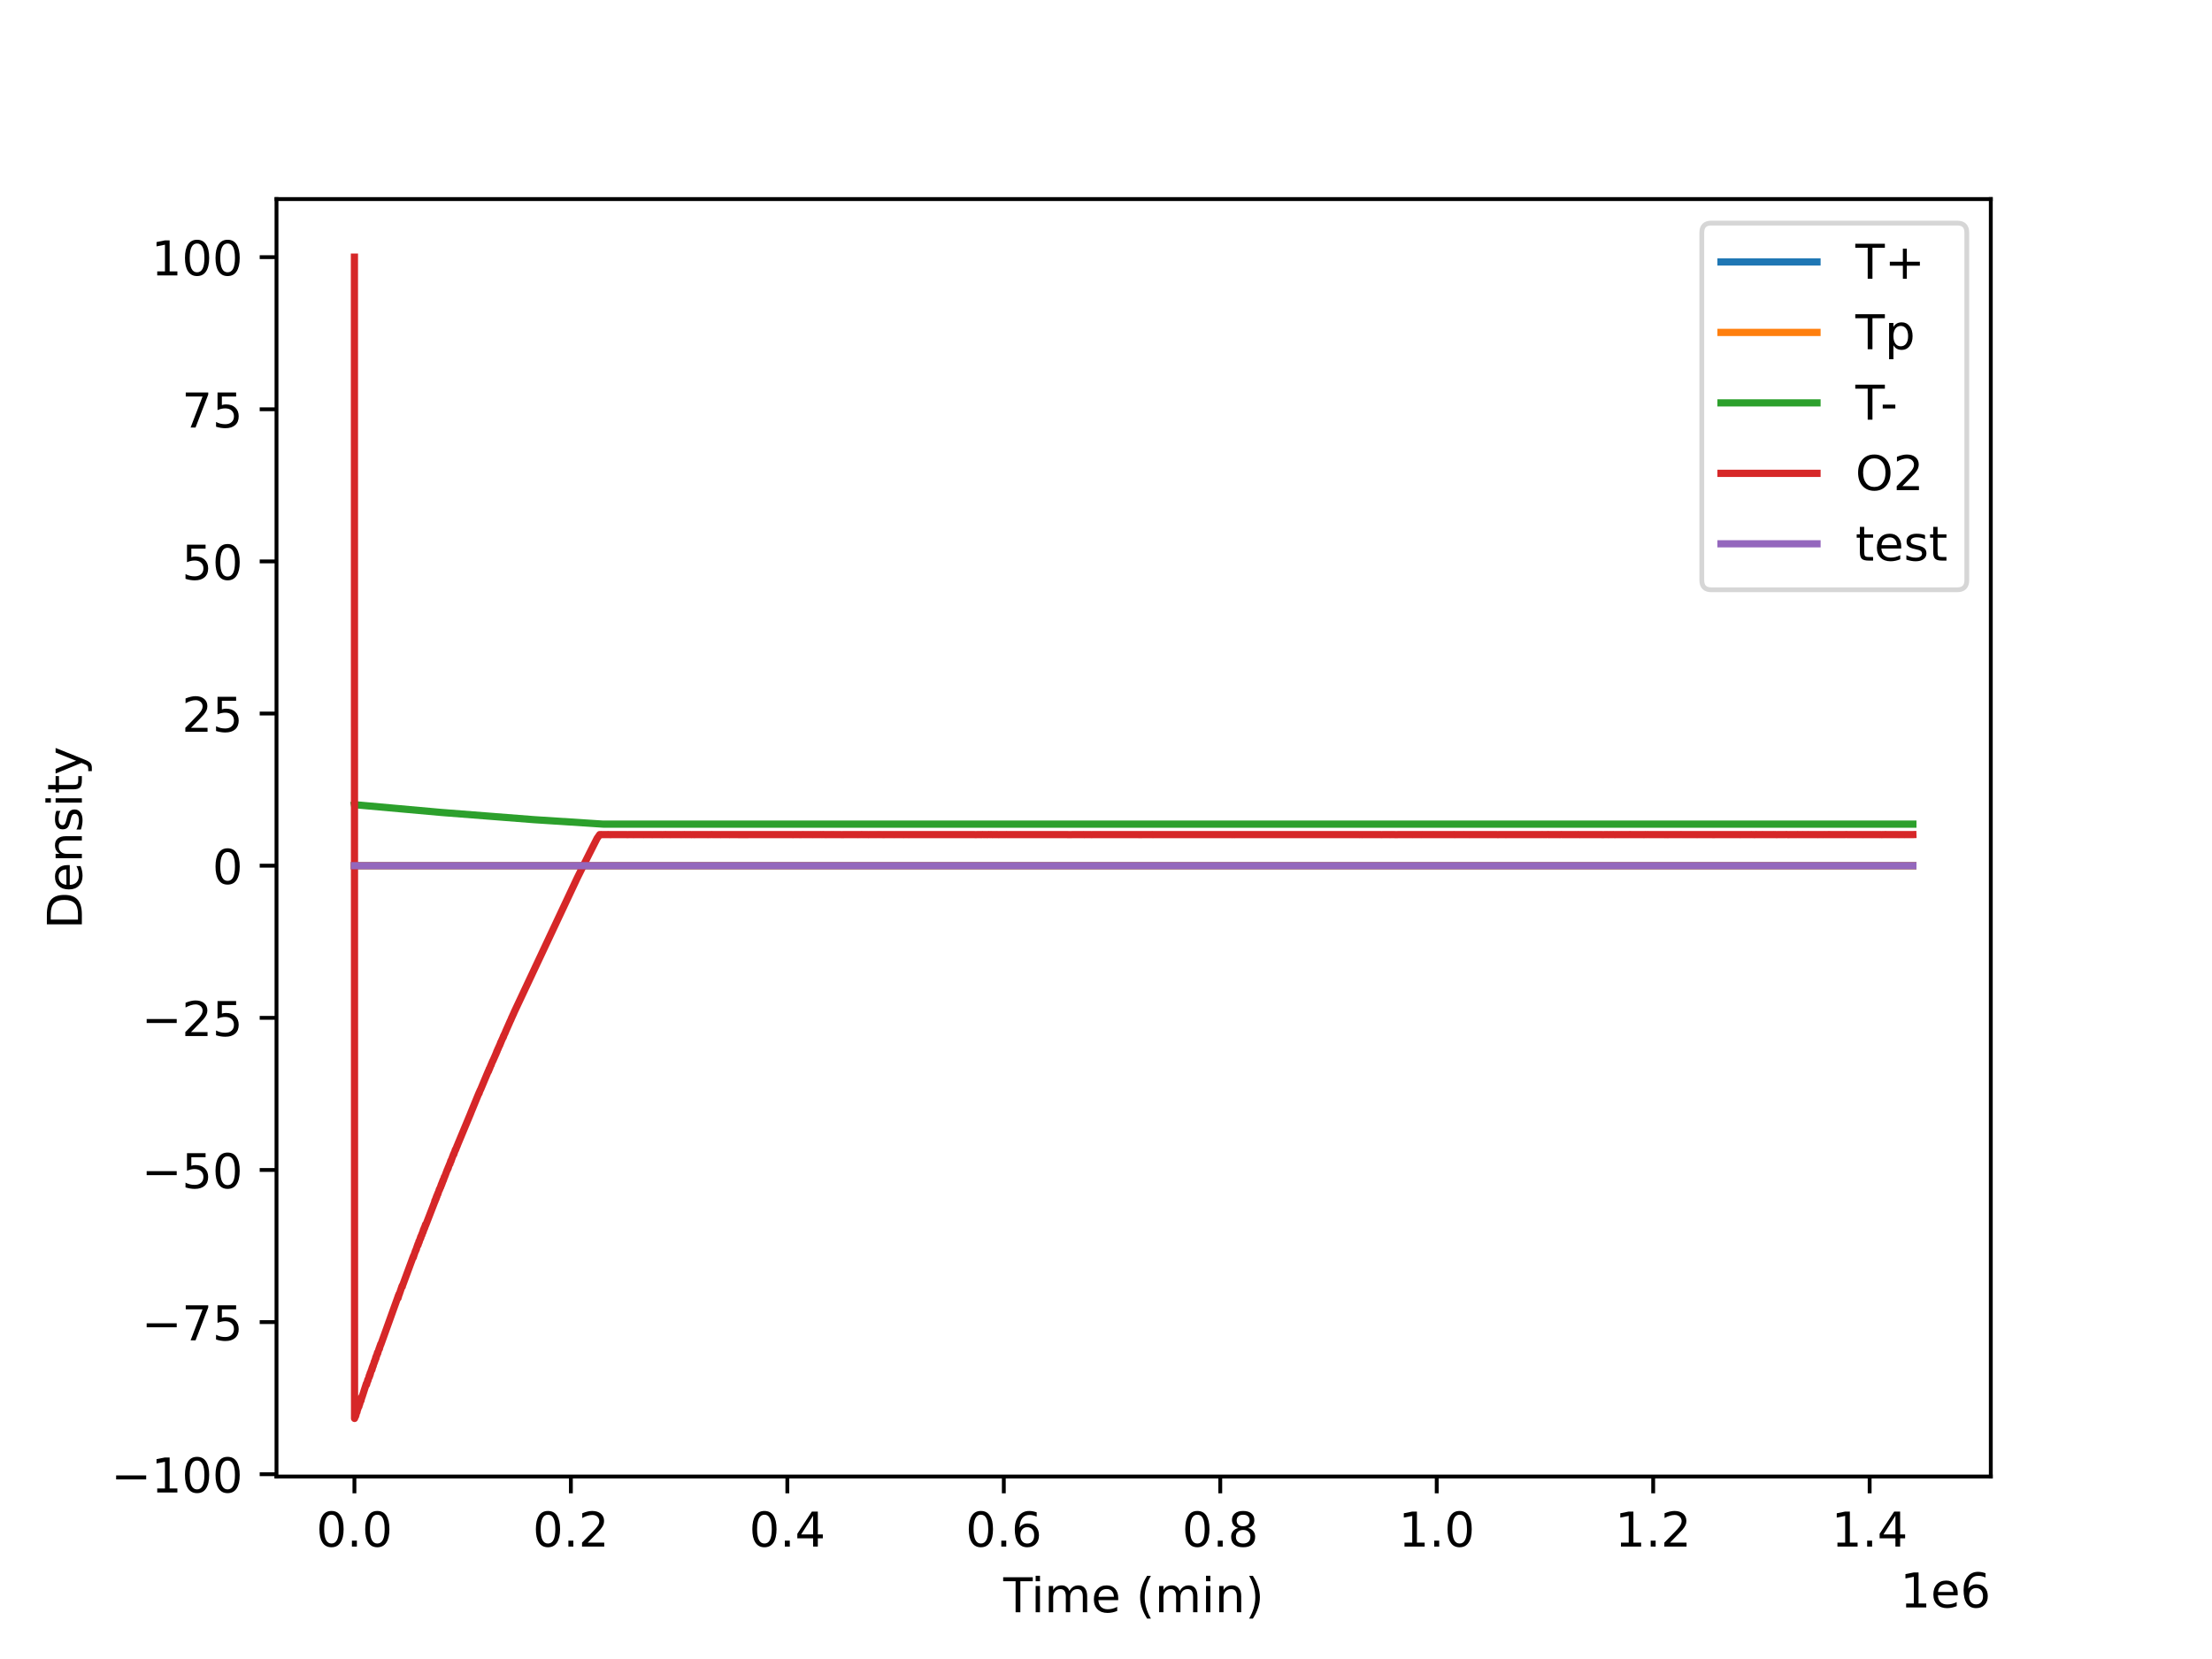 <?xml version="1.0" encoding="utf-8" standalone="no"?>
<!DOCTYPE svg PUBLIC "-//W3C//DTD SVG 1.1//EN"
  "http://www.w3.org/Graphics/SVG/1.1/DTD/svg11.dtd">
<!-- Created with matplotlib (https://matplotlib.org/) -->
<svg height="345.6pt" version="1.1" viewBox="0 0 460.8 345.6" width="460.8pt" xmlns="http://www.w3.org/2000/svg" xmlns:xlink="http://www.w3.org/1999/xlink">
 <defs>
  <style type="text/css">*{stroke-linecap:butt;stroke-linejoin:round;}</style>
 </defs>
 <g id="figure_1">
  <g id="patch_1">
   <path d="M 0 345.6 
L 460.8 345.6 
L 460.8 0 
L 0 0 
z
" style="fill:#ffffff;"/>
  </g>
  <g id="axes_1">
   <g id="patch_2">
    <path d="M 57.6 307.584 
L 414.72 307.584 
L 414.72 41.472 
L 57.6 41.472 
z
" style="fill:#ffffff;"/>
   </g>
   <g id="matplotlib.axis_1">
    <g id="xtick_1">
     <g id="line2d_1">
      <defs>
       <path d="M 0 0 
L 0 3.5 
" id="mcacc6db38c" style="stroke:#000000;stroke-width:0.8;"/>
      </defs>
      <g>
       <use style="stroke:#000000;stroke-width:0.8;" x="73.833" xlink:href="#mcacc6db38c" y="307.584"/>
      </g>
     </g>
     <g id="text_1">
      <!-- 0.0 -->
      <g transform="translate(65.881 322.182)scale(0.1 -0.1)">
       <defs>
        <path d="M 31.781 66.406 
Q 24.172 66.406 20.328 58.906 
Q 16.5 51.422 16.5 36.375 
Q 16.5 21.391 20.328 13.891 
Q 24.172 6.391 31.781 6.391 
Q 39.453 6.391 43.281 13.891 
Q 47.125 21.391 47.125 36.375 
Q 47.125 51.422 43.281 58.906 
Q 39.453 66.406 31.781 66.406 
z
M 31.781 74.219 
Q 44.047 74.219 50.516 64.516 
Q 56.984 54.828 56.984 36.375 
Q 56.984 17.969 50.516 8.266 
Q 44.047 -1.422 31.781 -1.422 
Q 19.531 -1.422 13.062 8.266 
Q 6.594 17.969 6.594 36.375 
Q 6.594 54.828 13.062 64.516 
Q 19.531 74.219 31.781 74.219 
z
" id="DejaVuSans-48"/>
        <path d="M 10.688 12.406 
L 21 12.406 
L 21 0 
L 10.688 0 
z
" id="DejaVuSans-46"/>
       </defs>
       <use xlink:href="#DejaVuSans-48"/>
       <use x="63.623" xlink:href="#DejaVuSans-46"/>
       <use x="95.41" xlink:href="#DejaVuSans-48"/>
      </g>
     </g>
    </g>
    <g id="xtick_2">
     <g id="line2d_2">
      <g>
       <use style="stroke:#000000;stroke-width:0.8;" x="118.926" xlink:href="#mcacc6db38c" y="307.584"/>
      </g>
     </g>
     <g id="text_2">
      <!-- 0.2 -->
      <g transform="translate(110.974 322.182)scale(0.1 -0.1)">
       <defs>
        <path d="M 19.188 8.297 
L 53.609 8.297 
L 53.609 0 
L 7.328 0 
L 7.328 8.297 
Q 12.938 14.109 22.625 23.891 
Q 32.328 33.688 34.812 36.531 
Q 39.547 41.844 41.422 45.531 
Q 43.312 49.219 43.312 52.781 
Q 43.312 58.594 39.234 62.25 
Q 35.156 65.922 28.609 65.922 
Q 23.969 65.922 18.812 64.312 
Q 13.672 62.703 7.812 59.422 
L 7.812 69.391 
Q 13.766 71.781 18.938 73 
Q 24.125 74.219 28.422 74.219 
Q 39.75 74.219 46.484 68.547 
Q 53.219 62.891 53.219 53.422 
Q 53.219 48.922 51.531 44.891 
Q 49.859 40.875 45.406 35.406 
Q 44.188 33.984 37.641 27.219 
Q 31.109 20.453 19.188 8.297 
z
" id="DejaVuSans-50"/>
       </defs>
       <use xlink:href="#DejaVuSans-48"/>
       <use x="63.623" xlink:href="#DejaVuSans-46"/>
       <use x="95.41" xlink:href="#DejaVuSans-50"/>
      </g>
     </g>
    </g>
    <g id="xtick_3">
     <g id="line2d_3">
      <g>
       <use style="stroke:#000000;stroke-width:0.8;" x="164.018" xlink:href="#mcacc6db38c" y="307.584"/>
      </g>
     </g>
     <g id="text_3">
      <!-- 0.4 -->
      <g transform="translate(156.067 322.182)scale(0.1 -0.1)">
       <defs>
        <path d="M 37.797 64.312 
L 12.891 25.391 
L 37.797 25.391 
z
M 35.203 72.906 
L 47.609 72.906 
L 47.609 25.391 
L 58.016 25.391 
L 58.016 17.188 
L 47.609 17.188 
L 47.609 0 
L 37.797 0 
L 37.797 17.188 
L 4.891 17.188 
L 4.891 26.703 
z
" id="DejaVuSans-52"/>
       </defs>
       <use xlink:href="#DejaVuSans-48"/>
       <use x="63.623" xlink:href="#DejaVuSans-46"/>
       <use x="95.41" xlink:href="#DejaVuSans-52"/>
      </g>
     </g>
    </g>
    <g id="xtick_4">
     <g id="line2d_4">
      <g>
       <use style="stroke:#000000;stroke-width:0.8;" x="209.111" xlink:href="#mcacc6db38c" y="307.584"/>
      </g>
     </g>
     <g id="text_4">
      <!-- 0.6 -->
      <g transform="translate(201.16 322.182)scale(0.1 -0.1)">
       <defs>
        <path d="M 33.016 40.375 
Q 26.375 40.375 22.484 35.828 
Q 18.609 31.297 18.609 23.391 
Q 18.609 15.531 22.484 10.953 
Q 26.375 6.391 33.016 6.391 
Q 39.656 6.391 43.531 10.953 
Q 47.406 15.531 47.406 23.391 
Q 47.406 31.297 43.531 35.828 
Q 39.656 40.375 33.016 40.375 
z
M 52.594 71.297 
L 52.594 62.312 
Q 48.875 64.062 45.094 64.984 
Q 41.312 65.922 37.594 65.922 
Q 27.828 65.922 22.672 59.328 
Q 17.531 52.734 16.797 39.406 
Q 19.672 43.656 24.016 45.922 
Q 28.375 48.188 33.594 48.188 
Q 44.578 48.188 50.953 41.516 
Q 57.328 34.859 57.328 23.391 
Q 57.328 12.156 50.688 5.359 
Q 44.047 -1.422 33.016 -1.422 
Q 20.359 -1.422 13.672 8.266 
Q 6.984 17.969 6.984 36.375 
Q 6.984 53.656 15.188 63.938 
Q 23.391 74.219 37.203 74.219 
Q 40.922 74.219 44.703 73.484 
Q 48.484 72.75 52.594 71.297 
z
" id="DejaVuSans-54"/>
       </defs>
       <use xlink:href="#DejaVuSans-48"/>
       <use x="63.623" xlink:href="#DejaVuSans-46"/>
       <use x="95.41" xlink:href="#DejaVuSans-54"/>
      </g>
     </g>
    </g>
    <g id="xtick_5">
     <g id="line2d_5">
      <g>
       <use style="stroke:#000000;stroke-width:0.8;" x="254.204" xlink:href="#mcacc6db38c" y="307.584"/>
      </g>
     </g>
     <g id="text_5">
      <!-- 0.8 -->
      <g transform="translate(246.252 322.182)scale(0.1 -0.1)">
       <defs>
        <path d="M 31.781 34.625 
Q 24.75 34.625 20.719 30.859 
Q 16.703 27.094 16.703 20.516 
Q 16.703 13.922 20.719 10.156 
Q 24.75 6.391 31.781 6.391 
Q 38.812 6.391 42.859 10.172 
Q 46.922 13.969 46.922 20.516 
Q 46.922 27.094 42.891 30.859 
Q 38.875 34.625 31.781 34.625 
z
M 21.922 38.812 
Q 15.578 40.375 12.031 44.719 
Q 8.5 49.078 8.5 55.328 
Q 8.5 64.062 14.719 69.141 
Q 20.953 74.219 31.781 74.219 
Q 42.672 74.219 48.875 69.141 
Q 55.078 64.062 55.078 55.328 
Q 55.078 49.078 51.531 44.719 
Q 48 40.375 41.703 38.812 
Q 48.828 37.156 52.797 32.312 
Q 56.781 27.484 56.781 20.516 
Q 56.781 9.906 50.312 4.234 
Q 43.844 -1.422 31.781 -1.422 
Q 19.734 -1.422 13.25 4.234 
Q 6.781 9.906 6.781 20.516 
Q 6.781 27.484 10.781 32.312 
Q 14.797 37.156 21.922 38.812 
z
M 18.312 54.391 
Q 18.312 48.734 21.844 45.562 
Q 25.391 42.391 31.781 42.391 
Q 38.141 42.391 41.719 45.562 
Q 45.312 48.734 45.312 54.391 
Q 45.312 60.062 41.719 63.234 
Q 38.141 66.406 31.781 66.406 
Q 25.391 66.406 21.844 63.234 
Q 18.312 60.062 18.312 54.391 
z
" id="DejaVuSans-56"/>
       </defs>
       <use xlink:href="#DejaVuSans-48"/>
       <use x="63.623" xlink:href="#DejaVuSans-46"/>
       <use x="95.41" xlink:href="#DejaVuSans-56"/>
      </g>
     </g>
    </g>
    <g id="xtick_6">
     <g id="line2d_6">
      <g>
       <use style="stroke:#000000;stroke-width:0.8;" x="299.297" xlink:href="#mcacc6db38c" y="307.584"/>
      </g>
     </g>
     <g id="text_6">
      <!-- 1.0 -->
      <g transform="translate(291.345 322.182)scale(0.1 -0.1)">
       <defs>
        <path d="M 12.406 8.297 
L 28.516 8.297 
L 28.516 63.922 
L 10.984 60.406 
L 10.984 69.391 
L 28.422 72.906 
L 38.281 72.906 
L 38.281 8.297 
L 54.391 8.297 
L 54.391 0 
L 12.406 0 
z
" id="DejaVuSans-49"/>
       </defs>
       <use xlink:href="#DejaVuSans-49"/>
       <use x="63.623" xlink:href="#DejaVuSans-46"/>
       <use x="95.41" xlink:href="#DejaVuSans-48"/>
      </g>
     </g>
    </g>
    <g id="xtick_7">
     <g id="line2d_7">
      <g>
       <use style="stroke:#000000;stroke-width:0.8;" x="344.389" xlink:href="#mcacc6db38c" y="307.584"/>
      </g>
     </g>
     <g id="text_7">
      <!-- 1.2 -->
      <g transform="translate(336.438 322.182)scale(0.1 -0.1)">
       <use xlink:href="#DejaVuSans-49"/>
       <use x="63.623" xlink:href="#DejaVuSans-46"/>
       <use x="95.41" xlink:href="#DejaVuSans-50"/>
      </g>
     </g>
    </g>
    <g id="xtick_8">
     <g id="line2d_8">
      <g>
       <use style="stroke:#000000;stroke-width:0.8;" x="389.482" xlink:href="#mcacc6db38c" y="307.584"/>
      </g>
     </g>
     <g id="text_8">
      <!-- 1.4 -->
      <g transform="translate(381.531 322.182)scale(0.1 -0.1)">
       <use xlink:href="#DejaVuSans-49"/>
       <use x="63.623" xlink:href="#DejaVuSans-46"/>
       <use x="95.41" xlink:href="#DejaVuSans-52"/>
      </g>
     </g>
    </g>
    <g id="text_9">
     <!-- Time (min) -->
     <g transform="translate(209.008 335.861)scale(0.1 -0.1)">
      <defs>
       <path d="M -0.297 72.906 
L 61.375 72.906 
L 61.375 64.594 
L 35.5 64.594 
L 35.5 0 
L 25.594 0 
L 25.594 64.594 
L -0.297 64.594 
z
" id="DejaVuSans-84"/>
       <path d="M 9.422 54.688 
L 18.406 54.688 
L 18.406 0 
L 9.422 0 
z
M 9.422 75.984 
L 18.406 75.984 
L 18.406 64.594 
L 9.422 64.594 
z
" id="DejaVuSans-105"/>
       <path d="M 52 44.188 
Q 55.375 50.25 60.062 53.125 
Q 64.75 56 71.094 56 
Q 79.641 56 84.281 50.016 
Q 88.922 44.047 88.922 33.016 
L 88.922 0 
L 79.891 0 
L 79.891 32.719 
Q 79.891 40.578 77.094 44.375 
Q 74.312 48.188 68.609 48.188 
Q 61.625 48.188 57.562 43.547 
Q 53.516 38.922 53.516 30.906 
L 53.516 0 
L 44.484 0 
L 44.484 32.719 
Q 44.484 40.625 41.703 44.406 
Q 38.922 48.188 33.109 48.188 
Q 26.219 48.188 22.156 43.531 
Q 18.109 38.875 18.109 30.906 
L 18.109 0 
L 9.078 0 
L 9.078 54.688 
L 18.109 54.688 
L 18.109 46.188 
Q 21.188 51.219 25.484 53.609 
Q 29.781 56 35.688 56 
Q 41.656 56 45.828 52.969 
Q 50 49.953 52 44.188 
z
" id="DejaVuSans-109"/>
       <path d="M 56.203 29.594 
L 56.203 25.203 
L 14.891 25.203 
Q 15.484 15.922 20.484 11.062 
Q 25.484 6.203 34.422 6.203 
Q 39.594 6.203 44.453 7.469 
Q 49.312 8.734 54.109 11.281 
L 54.109 2.781 
Q 49.266 0.734 44.188 -0.344 
Q 39.109 -1.422 33.891 -1.422 
Q 20.797 -1.422 13.156 6.188 
Q 5.516 13.812 5.516 26.812 
Q 5.516 40.234 12.766 48.109 
Q 20.016 56 32.328 56 
Q 43.359 56 49.781 48.891 
Q 56.203 41.797 56.203 29.594 
z
M 47.219 32.234 
Q 47.125 39.594 43.094 43.984 
Q 39.062 48.391 32.422 48.391 
Q 24.906 48.391 20.391 44.141 
Q 15.875 39.891 15.188 32.172 
z
" id="DejaVuSans-101"/>
       <path id="DejaVuSans-32"/>
       <path d="M 31 75.875 
Q 24.469 64.656 21.281 53.656 
Q 18.109 42.672 18.109 31.391 
Q 18.109 20.125 21.312 9.062 
Q 24.516 -2 31 -13.188 
L 23.188 -13.188 
Q 15.875 -1.703 12.234 9.375 
Q 8.594 20.453 8.594 31.391 
Q 8.594 42.281 12.203 53.312 
Q 15.828 64.359 23.188 75.875 
z
" id="DejaVuSans-40"/>
       <path d="M 54.891 33.016 
L 54.891 0 
L 45.906 0 
L 45.906 32.719 
Q 45.906 40.484 42.875 44.328 
Q 39.844 48.188 33.797 48.188 
Q 26.516 48.188 22.312 43.547 
Q 18.109 38.922 18.109 30.906 
L 18.109 0 
L 9.078 0 
L 9.078 54.688 
L 18.109 54.688 
L 18.109 46.188 
Q 21.344 51.125 25.703 53.562 
Q 30.078 56 35.797 56 
Q 45.219 56 50.047 50.172 
Q 54.891 44.344 54.891 33.016 
z
" id="DejaVuSans-110"/>
       <path d="M 8.016 75.875 
L 15.828 75.875 
Q 23.141 64.359 26.781 53.312 
Q 30.422 42.281 30.422 31.391 
Q 30.422 20.453 26.781 9.375 
Q 23.141 -1.703 15.828 -13.188 
L 8.016 -13.188 
Q 14.5 -2 17.703 9.062 
Q 20.906 20.125 20.906 31.391 
Q 20.906 42.672 17.703 53.656 
Q 14.5 64.656 8.016 75.875 
z
" id="DejaVuSans-41"/>
      </defs>
      <use xlink:href="#DejaVuSans-84"/>
      <use x="57.959" xlink:href="#DejaVuSans-105"/>
      <use x="85.742" xlink:href="#DejaVuSans-109"/>
      <use x="183.154" xlink:href="#DejaVuSans-101"/>
      <use x="244.678" xlink:href="#DejaVuSans-32"/>
      <use x="276.465" xlink:href="#DejaVuSans-40"/>
      <use x="315.479" xlink:href="#DejaVuSans-109"/>
      <use x="412.891" xlink:href="#DejaVuSans-105"/>
      <use x="440.674" xlink:href="#DejaVuSans-110"/>
      <use x="504.053" xlink:href="#DejaVuSans-41"/>
     </g>
    </g>
    <g id="text_10">
     <!-- 1e6 -->
     <g transform="translate(395.842 334.861)scale(0.1 -0.1)">
      <use xlink:href="#DejaVuSans-49"/>
      <use x="63.623" xlink:href="#DejaVuSans-101"/>
      <use x="125.146" xlink:href="#DejaVuSans-54"/>
     </g>
    </g>
   </g>
   <g id="matplotlib.axis_2">
    <g id="ytick_1">
     <g id="line2d_9">
      <defs>
       <path d="M 0 0 
L -3.5 0 
" id="mb828c77cc3" style="stroke:#000000;stroke-width:0.8;"/>
      </defs>
      <g>
       <use style="stroke:#000000;stroke-width:0.8;" x="57.6" xlink:href="#mb828c77cc3" y="307.11"/>
      </g>
     </g>
     <g id="text_11">
      <!-- −100 -->
      <g transform="translate(23.133 310.909)scale(0.1 -0.1)">
       <defs>
        <path d="M 10.594 35.5 
L 73.188 35.5 
L 73.188 27.203 
L 10.594 27.203 
z
" id="DejaVuSans-8722"/>
       </defs>
       <use xlink:href="#DejaVuSans-8722"/>
       <use x="83.789" xlink:href="#DejaVuSans-49"/>
       <use x="147.412" xlink:href="#DejaVuSans-48"/>
       <use x="211.035" xlink:href="#DejaVuSans-48"/>
      </g>
     </g>
    </g>
    <g id="ytick_2">
     <g id="line2d_10">
      <g>
       <use style="stroke:#000000;stroke-width:0.8;" x="57.6" xlink:href="#mb828c77cc3" y="275.417"/>
      </g>
     </g>
     <g id="text_12">
      <!-- −75 -->
      <g transform="translate(29.495 279.217)scale(0.1 -0.1)">
       <defs>
        <path d="M 8.203 72.906 
L 55.078 72.906 
L 55.078 68.703 
L 28.609 0 
L 18.312 0 
L 43.219 64.594 
L 8.203 64.594 
z
" id="DejaVuSans-55"/>
        <path d="M 10.797 72.906 
L 49.516 72.906 
L 49.516 64.594 
L 19.828 64.594 
L 19.828 46.734 
Q 21.969 47.469 24.109 47.828 
Q 26.266 48.188 28.422 48.188 
Q 40.625 48.188 47.75 41.5 
Q 54.891 34.812 54.891 23.391 
Q 54.891 11.625 47.562 5.094 
Q 40.234 -1.422 26.906 -1.422 
Q 22.312 -1.422 17.547 -0.641 
Q 12.797 0.141 7.719 1.703 
L 7.719 11.625 
Q 12.109 9.234 16.797 8.062 
Q 21.484 6.891 26.703 6.891 
Q 35.156 6.891 40.078 11.328 
Q 45.016 15.766 45.016 23.391 
Q 45.016 31 40.078 35.438 
Q 35.156 39.891 26.703 39.891 
Q 22.75 39.891 18.812 39.016 
Q 14.891 38.141 10.797 36.281 
z
" id="DejaVuSans-53"/>
       </defs>
       <use xlink:href="#DejaVuSans-8722"/>
       <use x="83.789" xlink:href="#DejaVuSans-55"/>
       <use x="147.412" xlink:href="#DejaVuSans-53"/>
      </g>
     </g>
    </g>
    <g id="ytick_3">
     <g id="line2d_11">
      <g>
       <use style="stroke:#000000;stroke-width:0.8;" x="57.6" xlink:href="#mb828c77cc3" y="243.725"/>
      </g>
     </g>
     <g id="text_13">
      <!-- −50 -->
      <g transform="translate(29.495 247.524)scale(0.1 -0.1)">
       <use xlink:href="#DejaVuSans-8722"/>
       <use x="83.789" xlink:href="#DejaVuSans-53"/>
       <use x="147.412" xlink:href="#DejaVuSans-48"/>
      </g>
     </g>
    </g>
    <g id="ytick_4">
     <g id="line2d_12">
      <g>
       <use style="stroke:#000000;stroke-width:0.8;" x="57.6" xlink:href="#mb828c77cc3" y="212.032"/>
      </g>
     </g>
     <g id="text_14">
      <!-- −25 -->
      <g transform="translate(29.495 215.831)scale(0.1 -0.1)">
       <use xlink:href="#DejaVuSans-8722"/>
       <use x="83.789" xlink:href="#DejaVuSans-50"/>
       <use x="147.412" xlink:href="#DejaVuSans-53"/>
      </g>
     </g>
    </g>
    <g id="ytick_5">
     <g id="line2d_13">
      <g>
       <use style="stroke:#000000;stroke-width:0.8;" x="57.6" xlink:href="#mb828c77cc3" y="180.339"/>
      </g>
     </g>
     <g id="text_15">
      <!-- 0 -->
      <g transform="translate(44.237 184.138)scale(0.1 -0.1)">
       <use xlink:href="#DejaVuSans-48"/>
      </g>
     </g>
    </g>
    <g id="ytick_6">
     <g id="line2d_14">
      <g>
       <use style="stroke:#000000;stroke-width:0.8;" x="57.6" xlink:href="#mb828c77cc3" y="148.646"/>
      </g>
     </g>
     <g id="text_16">
      <!-- 25 -->
      <g transform="translate(37.875 152.446)scale(0.1 -0.1)">
       <use xlink:href="#DejaVuSans-50"/>
       <use x="63.623" xlink:href="#DejaVuSans-53"/>
      </g>
     </g>
    </g>
    <g id="ytick_7">
     <g id="line2d_15">
      <g>
       <use style="stroke:#000000;stroke-width:0.8;" x="57.6" xlink:href="#mb828c77cc3" y="116.954"/>
      </g>
     </g>
     <g id="text_17">
      <!-- 50 -->
      <g transform="translate(37.875 120.753)scale(0.1 -0.1)">
       <use xlink:href="#DejaVuSans-53"/>
       <use x="63.623" xlink:href="#DejaVuSans-48"/>
      </g>
     </g>
    </g>
    <g id="ytick_8">
     <g id="line2d_16">
      <g>
       <use style="stroke:#000000;stroke-width:0.8;" x="57.6" xlink:href="#mb828c77cc3" y="85.261"/>
      </g>
     </g>
     <g id="text_18">
      <!-- 75 -->
      <g transform="translate(37.875 89.06)scale(0.1 -0.1)">
       <use xlink:href="#DejaVuSans-55"/>
       <use x="63.623" xlink:href="#DejaVuSans-53"/>
      </g>
     </g>
    </g>
    <g id="ytick_9">
     <g id="line2d_17">
      <g>
       <use style="stroke:#000000;stroke-width:0.8;" x="57.6" xlink:href="#mb828c77cc3" y="53.568"/>
      </g>
     </g>
     <g id="text_19">
      <!-- 100 -->
      <g transform="translate(31.512 57.367)scale(0.1 -0.1)">
       <use xlink:href="#DejaVuSans-49"/>
       <use x="63.623" xlink:href="#DejaVuSans-48"/>
       <use x="127.246" xlink:href="#DejaVuSans-48"/>
      </g>
     </g>
    </g>
    <g id="text_20">
     <!-- Density -->
     <g transform="translate(17.053 193.537)rotate(-90)scale(0.1 -0.1)">
      <defs>
       <path d="M 19.672 64.797 
L 19.672 8.109 
L 31.594 8.109 
Q 46.688 8.109 53.688 14.938 
Q 60.688 21.781 60.688 36.531 
Q 60.688 51.172 53.688 57.984 
Q 46.688 64.797 31.594 64.797 
z
M 9.812 72.906 
L 30.078 72.906 
Q 51.266 72.906 61.172 64.094 
Q 71.094 55.281 71.094 36.531 
Q 71.094 17.672 61.125 8.828 
Q 51.172 0 30.078 0 
L 9.812 0 
z
" id="DejaVuSans-68"/>
       <path d="M 44.281 53.078 
L 44.281 44.578 
Q 40.484 46.531 36.375 47.5 
Q 32.281 48.484 27.875 48.484 
Q 21.188 48.484 17.844 46.438 
Q 14.5 44.391 14.5 40.281 
Q 14.5 37.156 16.891 35.375 
Q 19.281 33.594 26.516 31.984 
L 29.594 31.297 
Q 39.156 29.25 43.188 25.516 
Q 47.219 21.781 47.219 15.094 
Q 47.219 7.469 41.188 3.016 
Q 35.156 -1.422 24.609 -1.422 
Q 20.219 -1.422 15.453 -0.562 
Q 10.688 0.297 5.422 2 
L 5.422 11.281 
Q 10.406 8.688 15.234 7.391 
Q 20.062 6.109 24.812 6.109 
Q 31.156 6.109 34.562 8.281 
Q 37.984 10.453 37.984 14.406 
Q 37.984 18.062 35.516 20.016 
Q 33.062 21.969 24.703 23.781 
L 21.578 24.516 
Q 13.234 26.266 9.516 29.906 
Q 5.812 33.547 5.812 39.891 
Q 5.812 47.609 11.281 51.797 
Q 16.75 56 26.812 56 
Q 31.781 56 36.172 55.266 
Q 40.578 54.547 44.281 53.078 
z
" id="DejaVuSans-115"/>
       <path d="M 18.312 70.219 
L 18.312 54.688 
L 36.812 54.688 
L 36.812 47.703 
L 18.312 47.703 
L 18.312 18.016 
Q 18.312 11.328 20.141 9.422 
Q 21.969 7.516 27.594 7.516 
L 36.812 7.516 
L 36.812 0 
L 27.594 0 
Q 17.188 0 13.234 3.875 
Q 9.281 7.766 9.281 18.016 
L 9.281 47.703 
L 2.688 47.703 
L 2.688 54.688 
L 9.281 54.688 
L 9.281 70.219 
z
" id="DejaVuSans-116"/>
       <path d="M 32.172 -5.078 
Q 28.375 -14.844 24.75 -17.812 
Q 21.141 -20.797 15.094 -20.797 
L 7.906 -20.797 
L 7.906 -13.281 
L 13.188 -13.281 
Q 16.891 -13.281 18.938 -11.516 
Q 21 -9.766 23.484 -3.219 
L 25.094 0.875 
L 2.984 54.688 
L 12.5 54.688 
L 29.594 11.922 
L 46.688 54.688 
L 56.203 54.688 
z
" id="DejaVuSans-121"/>
      </defs>
      <use xlink:href="#DejaVuSans-68"/>
      <use x="77.002" xlink:href="#DejaVuSans-101"/>
      <use x="138.525" xlink:href="#DejaVuSans-110"/>
      <use x="201.904" xlink:href="#DejaVuSans-115"/>
      <use x="254.004" xlink:href="#DejaVuSans-105"/>
      <use x="281.787" xlink:href="#DejaVuSans-116"/>
      <use x="320.996" xlink:href="#DejaVuSans-121"/>
     </g>
    </g>
   </g>
   <g id="line2d_18">
    <path clip-path="url(#pcc7b247f43)" d="M 73.833 180.339 
L 398.487 180.339 
L 398.487 180.339 
" style="fill:none;stroke:#1f77b4;stroke-linecap:square;stroke-width:1.5;"/>
   </g>
   <g id="line2d_19">
    <path clip-path="url(#pcc7b247f43)" d="M 73.833 180.339 
L 398.487 180.339 
L 398.487 180.339 
" style="fill:none;stroke:#ff7f0e;stroke-linecap:square;stroke-width:1.5;"/>
   </g>
   <g id="line2d_20">
    <path clip-path="url(#pcc7b247f43)" d="M 73.833 167.662 
L 73.954 167.637 
L 91.933 169.248 
L 111.197 170.747 
L 125.644 171.681 
L 246.61 171.681 
L 398.487 171.681 
L 398.487 171.681 
" style="fill:none;stroke:#2ca02c;stroke-linecap:square;stroke-width:1.5;"/>
   </g>
   <g id="line2d_21">
    <path clip-path="url(#pcc7b247f43)" d="M 73.833 53.568 
L 73.86 295.488 
L 73.954 294.978 
L 73.982 295.193 
L 74.022 294.794 
L 74.036 294.788 
L 74.049 294.864 
L 74.063 295.048 
L 74.103 294.52 
L 74.144 294.817 
L 74.252 294.182 
L 74.266 294.239 
L 74.279 294.315 
L 74.306 294.002 
L 74.36 294.175 
L 74.469 293.575 
L 74.496 293.676 
L 74.685 292.912 
L 74.726 293.105 
L 74.739 292.719 
L 74.793 292.947 
L 74.888 292.288 
L 74.928 292.431 
L 74.942 292.482 
L 75.037 291.938 
L 75.064 292.036 
L 75.077 292.039 
L 75.186 291.503 
L 75.199 291.549 
L 75.213 291.768 
L 75.253 291.179 
L 75.294 291.398 
L 75.307 291.368 
L 75.402 290.918 
L 75.429 291.004 
L 76.322 288.233 
L 76.349 288.264 
L 76.362 288.457 
L 76.417 288.059 
L 76.444 288.154 
L 76.619 287.412 
L 76.647 287.625 
L 76.674 287.517 
L 76.782 287.069 
L 76.795 287.119 
L 76.822 287.07 
L 76.917 286.587 
L 76.944 286.836 
L 77.066 286.212 
L 77.079 286.287 
L 77.093 286.419 
L 77.134 285.975 
L 77.161 286.161 
L 77.35 285.426 
L 77.377 285.521 
L 77.404 285.401 
L 77.499 285.006 
L 77.458 285.42 
L 77.512 285.072 
L 77.526 285.215 
L 77.566 284.807 
L 77.607 284.9 
L 77.715 284.405 
L 77.729 284.597 
L 77.932 283.818 
L 77.959 283.916 
L 77.986 283.614 
L 78.026 283.702 
L 78.04 283.694 
L 78.148 283.223 
L 78.162 283.276 
L 78.175 283.303 
L 78.189 283.26 
L 78.283 282.736 
L 78.31 282.992 
L 78.432 282.368 
L 78.473 282.442 
L 78.635 281.758 
L 78.676 281.883 
L 78.689 281.942 
L 78.716 281.626 
L 78.743 281.696 
L 79.014 280.82 
L 79.041 280.985 
L 79.149 280.438 
L 79.163 280.462 
L 79.176 280.496 
L 79.203 280.42 
L 79.298 280.02 
L 79.325 280.115 
L 82.896 270.182 
L 82.91 270.24 
L 82.923 270.414 
L 82.964 269.945 
L 83.005 270.075 
L 83.018 270.09 
L 83.113 269.584 
L 83.153 269.678 
L 83.762 267.88 
L 83.789 267.958 
L 83.803 268.04 
L 83.843 267.733 
L 83.87 267.769 
L 86.075 261.808 
L 86.089 261.852 
L 86.102 261.946 
L 86.143 261.617 
L 86.17 261.7 
L 86.576 260.489 
L 86.617 260.534 
L 86.725 260.15 
L 86.738 260.163 
L 86.752 260.211 
L 86.779 259.988 
L 87.009 259.34 
L 87.049 259.442 
L 87.063 259.162 
L 87.104 259.22 
L 87.117 259.295 
L 87.158 259.005 
L 87.171 259.036 
L 87.185 259.041 
L 87.198 259.003 
L 87.279 258.57 
L 87.32 258.755 
L 87.509 258.049 
L 87.536 258.131 
L 87.563 257.952 
L 87.645 257.632 
L 87.604 258.016 
L 87.685 257.725 
L 87.699 257.759 
L 87.712 257.574 
L 87.875 257.125 
L 87.888 257.152 
L 87.902 257.262 
L 87.942 256.932 
L 87.969 257.007 
L 88.078 256.633 
L 88.226 256.138 
L 88.118 256.71 
L 88.267 256.226 
L 88.28 256.22 
L 88.375 255.783 
L 88.402 255.867 
L 88.416 255.924 
L 88.429 255.658 
L 88.483 255.757 
L 88.578 255.266 
L 88.619 255.312 
L 88.632 255.354 
L 88.646 255.075 
L 88.659 255.12 
L 88.686 255.212 
L 90.513 250.491 
L 90.607 250.075 
L 90.634 250.232 
L 90.824 249.568 
L 90.851 249.71 
L 90.878 249.562 
L 90.959 249.181 
L 91 249.242 
L 91.013 249.272 
L 91.027 249.108 
L 91.189 248.636 
L 91.202 248.684 
L 91.216 248.774 
L 91.257 248.478 
L 91.284 248.54 
L 91.392 248.189 
L 91.541 247.71 
L 91.554 247.769 
L 91.568 247.841 
L 91.622 247.577 
L 91.635 247.619 
L 91.662 247.59 
L 91.771 247.217 
L 91.798 247.314 
L 91.892 246.867 
L 91.933 246.887 
L 91.947 246.925 
L 91.96 246.688 
L 91.974 246.712 
L 92.325 245.772 
L 92.001 246.78 
L 92.366 245.8 
L 92.379 245.845 
L 92.42 245.603 
L 92.447 245.618 
L 92.461 245.578 
L 92.555 245.188 
L 92.596 245.231 
L 93.205 243.612 
L 93.245 243.639 
L 93.353 243.249 
L 93.38 243.28 
L 93.394 243.298 
L 93.408 243.139 
L 93.719 242.382 
L 93.746 242.446 
L 93.759 242.309 
L 93.922 241.789 
L 93.935 241.842 
L 93.949 241.921 
L 94.003 241.656 
L 94.016 241.696 
L 94.057 241.571 
L 94.206 241.168 
L 94.503 240.383 
L 94.517 240.426 
L 94.53 240.501 
L 94.571 240.234 
L 94.598 240.281 
L 94.706 239.958 
L 94.855 239.492 
L 94.869 239.536 
L 94.882 239.592 
L 94.936 239.352 
L 94.95 239.433 
L 95.234 238.666 
L 95.247 238.706 
L 95.274 238.594 
L 95.41 238.26 
L 98.007 232.023 
L 98.142 231.673 
L 99.766 227.711 
L 99.779 227.738 
L 99.793 227.788 
L 99.833 227.562 
L 99.847 227.563 
L 99.86 227.588 
L 99.887 227.471 
L 100.05 227.066 
L 100.104 227.003 
L 100.239 226.679 
L 101.714 223.154 
L 101.727 223.172 
L 101.741 223.211 
L 101.781 222.998 
L 101.808 223.065 
L 101.835 222.947 
L 101.917 222.651 
L 101.971 222.665 
L 102.133 222.226 
L 102.295 221.83 
L 102.309 221.832 
L 102.322 221.858 
L 102.349 221.706 
L 102.647 221.009 
L 102.661 221.028 
L 103.202 219.79 
L 103.323 219.495 
L 103.337 219.507 
L 103.513 218.98 
L 103.54 219.039 
L 103.567 218.934 
L 103.729 218.489 
L 103.756 218.521 
L 103.783 218.412 
L 104.027 217.861 
L 104.108 217.677 
L 104.122 217.71 
L 104.297 217.162 
L 104.311 217.189 
L 104.324 217.215 
L 104.365 217.063 
L 104.825 216.032 
L 104.839 216.082 
L 104.879 215.849 
L 104.893 215.87 
L 104.906 215.902 
L 104.947 215.726 
L 105.217 215.175 
L 105.366 214.794 
L 106.097 213.149 
L 106.327 212.613 
L 106.34 212.617 
L 106.448 212.385 
L 106.597 211.988 
L 106.665 211.877 
L 106.908 211.314 
L 106.922 211.322 
L 107.111 210.861 
L 120.26 182.871 
L 120.95 181.483 
L 122.776 177.82 
L 123.696 176 
L 124.386 174.645 
L 124.941 173.854 
L 124.954 173.861 
L 125.09 173.867 
L 125.225 173.846 
L 125.239 173.86 
L 125.374 173.876 
L 125.387 173.859 
L 126.848 173.857 
L 127.051 173.869 
L 129.08 173.864 
L 129.27 173.861 
L 129.594 173.859 
L 129.757 173.86 
L 130.068 173.864 
L 130.663 173.87 
L 130.826 173.87 
L 131.732 173.858 
L 131.935 173.87 
L 132.774 173.861 
L 132.963 173.868 
L 133.531 173.863 
L 133.734 173.864 
L 133.923 173.865 
L 134.072 173.869 
L 135.006 173.863 
L 135.141 173.87 
L 135.154 173.856 
L 135.493 173.865 
L 135.641 173.862 
L 135.831 173.871 
L 136.115 173.866 
L 137.129 173.867 
L 137.292 173.861 
L 137.752 173.865 
L 137.914 173.871 
L 138.266 173.862 
L 138.455 173.867 
L 138.59 173.85 
L 138.766 173.859 
L 139.037 173.862 
L 139.267 173.867 
L 139.537 173.86 
L 139.673 173.875 
L 139.686 173.86 
L 140.281 173.862 
L 140.471 173.868 
L 141.418 173.862 
L 141.675 173.856 
L 141.878 173.871 
L 142.108 173.865 
L 142.392 173.867 
L 142.527 173.852 
L 142.744 173.87 
L 142.96 173.86 
L 143.176 173.863 
L 143.42 173.858 
L 143.663 173.866 
L 143.812 173.855 
L 144.015 173.871 
L 144.529 173.86 
L 144.664 173.876 
L 144.678 173.859 
L 145.584 173.862 
L 145.76 173.866 
L 146.775 173.866 
L 146.937 173.861 
L 147.505 173.87 
L 147.695 173.865 
L 147.898 173.857 
L 148.101 173.867 
L 148.236 173.849 
L 148.412 173.859 
L 148.669 173.868 
L 148.872 173.857 
L 149.129 173.868 
L 149.751 173.865 
L 150.184 173.87 
L 150.522 173.862 
L 151.063 173.858 
L 151.848 173.86 
L 151.983 173.876 
L 151.997 173.859 
L 153.241 173.862 
L 153.376 173.868 
L 153.525 173.863 
L 153.782 173.869 
L 164.997 173.865 
L 165.227 173.876 
L 165.376 173.859 
L 165.646 173.862 
L 165.849 173.86 
L 166.011 173.86 
L 166.485 173.86 
L 166.62 173.876 
L 166.769 173.861 
L 166.972 173.87 
L 167.242 173.854 
L 167.459 173.865 
L 167.648 173.861 
L 168.149 173.862 
L 168.406 173.857 
L 168.622 173.86 
L 169.15 173.861 
L 169.353 173.87 
L 169.569 173.859 
L 169.786 173.863 
L 169.989 173.864 
L 170.164 173.861 
L 170.53 173.861 
L 170.8 173.865 
L 171.003 173.854 
L 171.328 173.866 
L 171.463 173.847 
L 171.625 173.863 
L 171.828 173.859 
L 172.031 173.872 
L 172.234 173.857 
L 172.599 173.865 
L 172.748 173.858 
L 172.911 173.86 
L 173.222 173.857 
L 173.438 173.867 
L 173.573 173.854 
L 173.776 173.867 
L 173.912 173.859 
L 174.25 173.859 
L 174.737 173.859 
L 174.913 173.862 
L 175.332 173.873 
L 175.508 173.869 
L 178.579 173.862 
L 178.714 173.87 
L 178.863 173.868 
L 179.363 173.868 
L 179.499 173.85 
L 179.688 173.865 
L 180.527 173.867 
L 180.662 173.858 
L 180.919 173.876 
L 181.068 173.86 
L 181.447 173.866 
L 181.609 173.868 
L 182.61 173.862 
L 182.867 173.855 
L 183.029 173.864 
L 183.219 173.854 
L 183.422 173.867 
L 183.557 173.858 
L 183.882 173.87 
L 184.044 173.869 
L 185.897 173.863 
L 186.033 173.866 
L 186.195 173.87 
L 186.601 173.861 
L 186.804 173.866 
L 186.939 173.859 
L 187.304 173.868 
L 187.453 173.858 
L 187.615 173.863 
L 187.818 173.86 
L 187.954 173.867 
L 188.102 173.86 
L 188.238 173.876 
L 188.251 173.86 
L 189.158 173.861 
L 189.293 173.874 
L 189.306 173.858 
L 202.712 173.867 
L 202.848 173.856 
L 203.105 173.871 
L 203.281 173.872 
L 203.578 173.866 
L 204.106 173.865 
L 204.241 173.86 
L 204.444 173.873 
L 204.647 173.852 
L 204.985 173.87 
L 205.134 173.863 
L 205.526 173.864 
L 205.729 173.872 
L 205.878 173.857 
L 206.054 173.855 
L 206.311 173.867 
L 206.446 173.849 
L 206.635 173.869 
L 207.515 173.862 
L 207.65 173.871 
L 207.664 173.855 
L 208.042 173.871 
L 208.448 173.861 
L 208.624 173.866 
L 209.517 173.868 
L 209.652 173.854 
L 209.95 173.865 
L 211.695 173.868 
L 212.358 173.867 
L 212.493 173.855 
L 212.737 173.868 
L 213.237 173.86 
L 213.562 173.863 
L 213.724 173.862 
L 221.814 173.863 
L 221.99 173.866 
L 223.221 173.874 
L 223.369 173.861 
L 225.602 173.867 
L 225.737 173.848 
L 225.886 173.874 
L 225.899 173.857 
L 226.603 173.867 
L 226.765 173.862 
L 227.455 173.871 
L 227.617 173.864 
L 227.834 173.86 
L 229.011 173.859 
L 229.173 173.857 
L 229.443 173.864 
L 229.633 173.862 
L 229.822 173.867 
L 230.147 173.864 
L 230.323 173.866 
L 230.512 173.859 
L 230.877 173.868 
L 231.08 173.857 
L 231.364 173.867 
L 231.5 173.857 
L 231.743 173.863 
L 232.203 173.867 
L 232.528 173.865 
L 232.677 173.862 
L 233.042 173.866 
L 233.177 173.863 
L 236.64 173.867 
L 236.776 173.856 
L 237.046 173.867 
L 237.208 173.869 
L 238.507 173.868 
L 238.656 173.859 
L 238.805 173.86 
L 239.238 173.864 
L 239.9 173.867 
L 240.036 173.849 
L 240.049 173.861 
L 240.185 173.875 
L 240.198 173.858 
L 256.08 173.862 
L 256.215 173.862 
L 256.418 173.858 
L 256.621 173.871 
L 257.013 173.86 
L 257.148 173.875 
L 257.162 173.858 
L 282.689 173.862 
L 282.824 173.862 
L 283.027 173.858 
L 283.23 173.871 
L 283.622 173.86 
L 283.758 173.875 
L 283.771 173.858 
L 287.559 173.86 
L 287.694 173.871 
L 287.87 173.871 
L 288.384 173.857 
L 288.641 173.862 
L 289.372 173.858 
L 289.561 173.871 
L 289.832 173.859 
L 290.089 173.859 
L 290.427 173.868 
L 291.076 173.875 
L 291.225 173.862 
L 293.606 173.861 
L 293.741 173.869 
L 293.89 173.857 
L 294.052 173.865 
L 294.215 173.869 
L 294.607 173.863 
L 295.933 173.861 
L 296.068 173.875 
L 296.203 173.855 
L 296.433 173.864 
L 296.609 173.864 
L 296.812 173.859 
L 297.029 173.858 
L 297.353 173.858 
L 297.8 173.861 
L 297.962 173.857 
L 298.449 173.867 
L 298.584 173.854 
L 298.801 173.869 
L 299.139 173.859 
L 299.369 173.863 
L 299.788 173.866 
L 299.937 173.86 
L 300.099 173.861 
L 300.37 173.864 
L 300.627 173.861 
L 302.264 173.867 
L 302.764 173.868 
L 302.9 173.849 
L 302.913 173.86 
L 303.048 173.875 
L 303.062 173.859 
L 304.428 173.864 
L 304.618 173.859 
L 304.996 173.857 
L 305.213 173.865 
L 305.362 173.863 
L 305.538 173.864 
L 306.187 173.869 
L 306.349 173.864 
L 306.539 173.865 
L 307.675 173.858 
L 307.932 173.863 
L 308.676 173.868 
L 309.731 173.867 
L 309.934 173.856 
L 310.151 173.867 
L 310.313 173.858 
L 310.61 173.859 
L 311.192 173.868 
L 311.327 173.857 
L 311.598 173.865 
L 311.747 173.864 
L 311.977 173.872 
L 312.328 173.866 
L 312.87 173.866 
L 313.005 173.861 
L 313.749 173.87 
L 313.898 173.862 
L 321.122 173.867 
L 321.257 173.851 
L 321.446 173.864 
L 322.109 173.866 
L 322.528 173.847 
L 322.677 173.875 
L 322.691 173.857 
L 323.787 173.867 
L 323.922 173.856 
L 324.111 173.866 
L 324.558 173.862 
L 324.869 173.86 
L 325.004 173.876 
L 325.139 173.855 
L 325.315 173.854 
L 325.532 173.868 
L 325.87 173.863 
L 327.169 173.867 
L 327.304 173.857 
L 327.561 173.862 
L 327.764 173.858 
L 327.926 173.863 
L 328.115 173.857 
L 328.657 173.866 
L 328.792 173.852 
L 329.062 173.872 
L 329.401 173.857 
L 329.59 173.864 
L 329.915 173.862 
L 330.361 173.863 
L 330.672 173.86 
L 331.349 173.861 
L 331.619 173.866 
L 331.89 173.859 
L 334.135 173.871 
L 334.271 173.861 
L 334.636 173.863 
L 334.785 173.856 
L 335.109 173.873 
L 335.326 173.856 
L 335.542 173.865 
L 335.691 173.864 
L 335.88 173.865 
L 336.056 173.853 
L 336.327 173.871 
L 336.746 173.865 
L 337.504 173.864 
L 337.761 173.856 
L 337.964 173.867 
L 338.14 173.864 
L 339.357 173.867 
L 339.492 173.847 
L 339.641 173.869 
L 339.655 173.855 
L 340.291 173.867 
L 340.48 173.865 
L 340.683 173.864 
L 340.872 173.858 
L 341.616 173.863 
L 341.792 173.865 
L 342.563 173.87 
L 342.698 173.854 
L 343.077 173.867 
L 343.213 173.854 
L 343.429 173.86 
L 343.767 173.868 
L 345.188 173.864 
L 345.336 173.864 
L 345.526 173.865 
L 345.675 173.864 
L 346.107 173.868 
L 346.256 173.86 
L 346.459 173.866 
L 346.594 173.856 
L 346.838 173.877 
L 346.987 173.856 
L 347.19 173.869 
L 348.61 173.866 
L 348.759 173.861 
L 349.043 173.868 
L 349.503 173.868 
L 350.058 173.867 
L 350.193 173.85 
L 350.382 173.865 
L 351.221 173.861 
L 353.25 173.866 
L 353.399 173.86 
L 353.534 173.874 
L 353.548 173.86 
L 356.47 173.861 
L 356.605 173.867 
L 356.767 173.869 
L 362.395 173.86 
L 362.53 173.877 
L 362.544 173.86 
L 363.288 173.865 
L 363.937 173.862 
L 364.154 173.868 
L 364.695 173.867 
L 364.83 173.851 
L 365.019 173.864 
L 365.628 173.871 
L 365.763 173.849 
L 365.953 173.865 
L 366.616 173.865 
L 366.819 173.857 
L 367.022 173.867 
L 367.157 173.85 
L 367.346 173.865 
L 368.077 173.865 
L 368.226 173.863 
L 368.401 173.865 
L 369.24 173.863 
L 369.429 173.856 
L 369.687 173.867 
L 369.822 173.853 
L 370.025 173.872 
L 370.201 173.869 
L 371.702 173.858 
L 371.851 173.862 
L 372.243 173.849 
L 372.406 173.872 
L 372.581 173.869 
L 374.151 173.862 
L 374.34 173.867 
L 374.475 173.85 
L 374.665 173.865 
L 375.341 173.863 
L 375.531 173.855 
L 375.733 173.866 
L 375.869 173.859 
L 376.261 173.865 
L 376.41 173.862 
L 376.626 173.856 
L 377.357 173.868 
L 377.506 173.859 
L 377.668 173.861 
L 377.925 173.865 
L 378.52 173.865 
L 378.683 173.87 
L 379.251 173.861 
L 379.792 173.869 
L 380.062 173.855 
L 380.252 173.865 
L 380.847 173.856 
L 384.324 173.867 
L 384.459 173.855 
L 384.635 173.855 
L 384.932 173.859 
L 386.001 173.868 
L 387.124 173.863 
L 387.381 173.856 
L 387.651 173.87 
L 387.814 173.858 
L 388.084 173.87 
L 388.436 173.863 
L 388.625 173.866 
L 390.032 173.867 
L 390.168 173.855 
L 390.371 173.866 
L 390.506 173.857 
L 390.668 173.861 
L 390.939 173.864 
L 391.142 173.862 
L 391.453 173.861 
L 391.588 173.873 
L 391.723 173.855 
L 391.926 173.871 
L 392.508 173.863 
L 392.643 173.87 
L 392.657 173.855 
L 392.995 173.858 
L 394.564 173.868 
L 394.713 173.86 
L 394.875 173.857 
L 395.119 173.864 
L 395.335 173.863 
L 395.538 173.871 
L 395.701 173.866 
L 396.079 173.865 
L 396.228 173.864 
L 396.404 173.86 
L 396.702 173.869 
L 396.864 173.867 
L 397.189 173.859 
L 397.784 173.868 
L 398.406 173.865 
L 398.487 173.862 
L 398.487 173.862 
" style="fill:none;stroke:#d62728;stroke-linecap:square;stroke-width:1.5;"/>
   </g>
   <g id="line2d_22">
    <path clip-path="url(#pcc7b247f43)" d="M 73.833 180.339 
L 398.487 180.339 
L 398.487 180.339 
" style="fill:none;stroke:#9467bd;stroke-linecap:square;stroke-width:1.5;"/>
   </g>
   <g id="patch_3">
    <path d="M 57.6 307.584 
L 57.6 41.472 
" style="fill:none;stroke:#000000;stroke-linecap:square;stroke-linejoin:miter;stroke-width:0.8;"/>
   </g>
   <g id="patch_4">
    <path d="M 414.72 307.584 
L 414.72 41.472 
" style="fill:none;stroke:#000000;stroke-linecap:square;stroke-linejoin:miter;stroke-width:0.8;"/>
   </g>
   <g id="patch_5">
    <path d="M 57.6 307.584 
L 414.72 307.584 
" style="fill:none;stroke:#000000;stroke-linecap:square;stroke-linejoin:miter;stroke-width:0.8;"/>
   </g>
   <g id="patch_6">
    <path d="M 57.6 41.472 
L 414.72 41.472 
" style="fill:none;stroke:#000000;stroke-linecap:square;stroke-linejoin:miter;stroke-width:0.8;"/>
   </g>
   <g id="legend_1">
    <g id="patch_7">
     <path d="M 356.517 122.863 
L 407.72 122.863 
Q 409.72 122.863 409.72 120.863 
L 409.72 48.472 
Q 409.72 46.472 407.72 46.472 
L 356.517 46.472 
Q 354.517 46.472 354.517 48.472 
L 354.517 120.863 
Q 354.517 122.863 356.517 122.863 
z
" style="fill:#ffffff;opacity:0.8;stroke:#cccccc;stroke-linejoin:miter;"/>
    </g>
    <g id="line2d_23">
     <path d="M 358.517 54.57 
L 378.517 54.57 
" style="fill:none;stroke:#1f77b4;stroke-linecap:square;stroke-width:1.5;"/>
    </g>
    <g id="line2d_24"/>
    <g id="text_21">
     <!-- T+ -->
     <g transform="translate(386.517 58.07)scale(0.1 -0.1)">
      <defs>
       <path d="M 46 62.703 
L 46 35.5 
L 73.188 35.5 
L 73.188 27.203 
L 46 27.203 
L 46 0 
L 37.797 0 
L 37.797 27.203 
L 10.594 27.203 
L 10.594 35.5 
L 37.797 35.5 
L 37.797 62.703 
z
" id="DejaVuSans-43"/>
      </defs>
      <use xlink:href="#DejaVuSans-84"/>
      <use x="61.084" xlink:href="#DejaVuSans-43"/>
     </g>
    </g>
    <g id="line2d_25">
     <path d="M 358.517 69.249 
L 378.517 69.249 
" style="fill:none;stroke:#ff7f0e;stroke-linecap:square;stroke-width:1.5;"/>
    </g>
    <g id="line2d_26"/>
    <g id="text_22">
     <!-- Tp -->
     <g transform="translate(386.517 72.749)scale(0.1 -0.1)">
      <defs>
       <path d="M 18.109 8.203 
L 18.109 -20.797 
L 9.078 -20.797 
L 9.078 54.688 
L 18.109 54.688 
L 18.109 46.391 
Q 20.953 51.266 25.266 53.625 
Q 29.594 56 35.594 56 
Q 45.562 56 51.781 48.094 
Q 58.016 40.188 58.016 27.297 
Q 58.016 14.406 51.781 6.484 
Q 45.562 -1.422 35.594 -1.422 
Q 29.594 -1.422 25.266 0.953 
Q 20.953 3.328 18.109 8.203 
z
M 48.688 27.297 
Q 48.688 37.203 44.609 42.844 
Q 40.531 48.484 33.406 48.484 
Q 26.266 48.484 22.188 42.844 
Q 18.109 37.203 18.109 27.297 
Q 18.109 17.391 22.188 11.75 
Q 26.266 6.109 33.406 6.109 
Q 40.531 6.109 44.609 11.75 
Q 48.688 17.391 48.688 27.297 
z
" id="DejaVuSans-112"/>
      </defs>
      <use xlink:href="#DejaVuSans-84"/>
      <use x="61.084" xlink:href="#DejaVuSans-112"/>
     </g>
    </g>
    <g id="line2d_27">
     <path d="M 358.517 83.927 
L 378.517 83.927 
" style="fill:none;stroke:#2ca02c;stroke-linecap:square;stroke-width:1.5;"/>
    </g>
    <g id="line2d_28"/>
    <g id="text_23">
     <!-- T- -->
     <g transform="translate(386.517 87.427)scale(0.1 -0.1)">
      <defs>
       <path d="M 4.891 31.391 
L 31.203 31.391 
L 31.203 23.391 
L 4.891 23.391 
z
" id="DejaVuSans-45"/>
      </defs>
      <use xlink:href="#DejaVuSans-84"/>
      <use x="51.959" xlink:href="#DejaVuSans-45"/>
     </g>
    </g>
    <g id="line2d_29">
     <path d="M 358.517 98.605 
L 378.517 98.605 
" style="fill:none;stroke:#d62728;stroke-linecap:square;stroke-width:1.5;"/>
    </g>
    <g id="line2d_30"/>
    <g id="text_24">
     <!-- O2 -->
     <g transform="translate(386.517 102.105)scale(0.1 -0.1)">
      <defs>
       <path d="M 39.406 66.219 
Q 28.656 66.219 22.328 58.203 
Q 16.016 50.203 16.016 36.375 
Q 16.016 22.609 22.328 14.594 
Q 28.656 6.594 39.406 6.594 
Q 50.141 6.594 56.422 14.594 
Q 62.703 22.609 62.703 36.375 
Q 62.703 50.203 56.422 58.203 
Q 50.141 66.219 39.406 66.219 
z
M 39.406 74.219 
Q 54.734 74.219 63.906 63.938 
Q 73.094 53.656 73.094 36.375 
Q 73.094 19.141 63.906 8.859 
Q 54.734 -1.422 39.406 -1.422 
Q 24.031 -1.422 14.812 8.828 
Q 5.609 19.094 5.609 36.375 
Q 5.609 53.656 14.812 63.938 
Q 24.031 74.219 39.406 74.219 
z
" id="DejaVuSans-79"/>
      </defs>
      <use xlink:href="#DejaVuSans-79"/>
      <use x="78.711" xlink:href="#DejaVuSans-50"/>
     </g>
    </g>
    <g id="line2d_31">
     <path d="M 358.517 113.283 
L 378.517 113.283 
" style="fill:none;stroke:#9467bd;stroke-linecap:square;stroke-width:1.5;"/>
    </g>
    <g id="line2d_32"/>
    <g id="text_25">
     <!-- test -->
     <g transform="translate(386.517 116.783)scale(0.1 -0.1)">
      <use xlink:href="#DejaVuSans-116"/>
      <use x="39.209" xlink:href="#DejaVuSans-101"/>
      <use x="100.732" xlink:href="#DejaVuSans-115"/>
      <use x="152.832" xlink:href="#DejaVuSans-116"/>
     </g>
    </g>
   </g>
  </g>
 </g>
 <defs>
  <clipPath id="pcc7b247f43">
   <rect height="266.112" width="357.12" x="57.6" y="41.472"/>
  </clipPath>
 </defs>
</svg>
